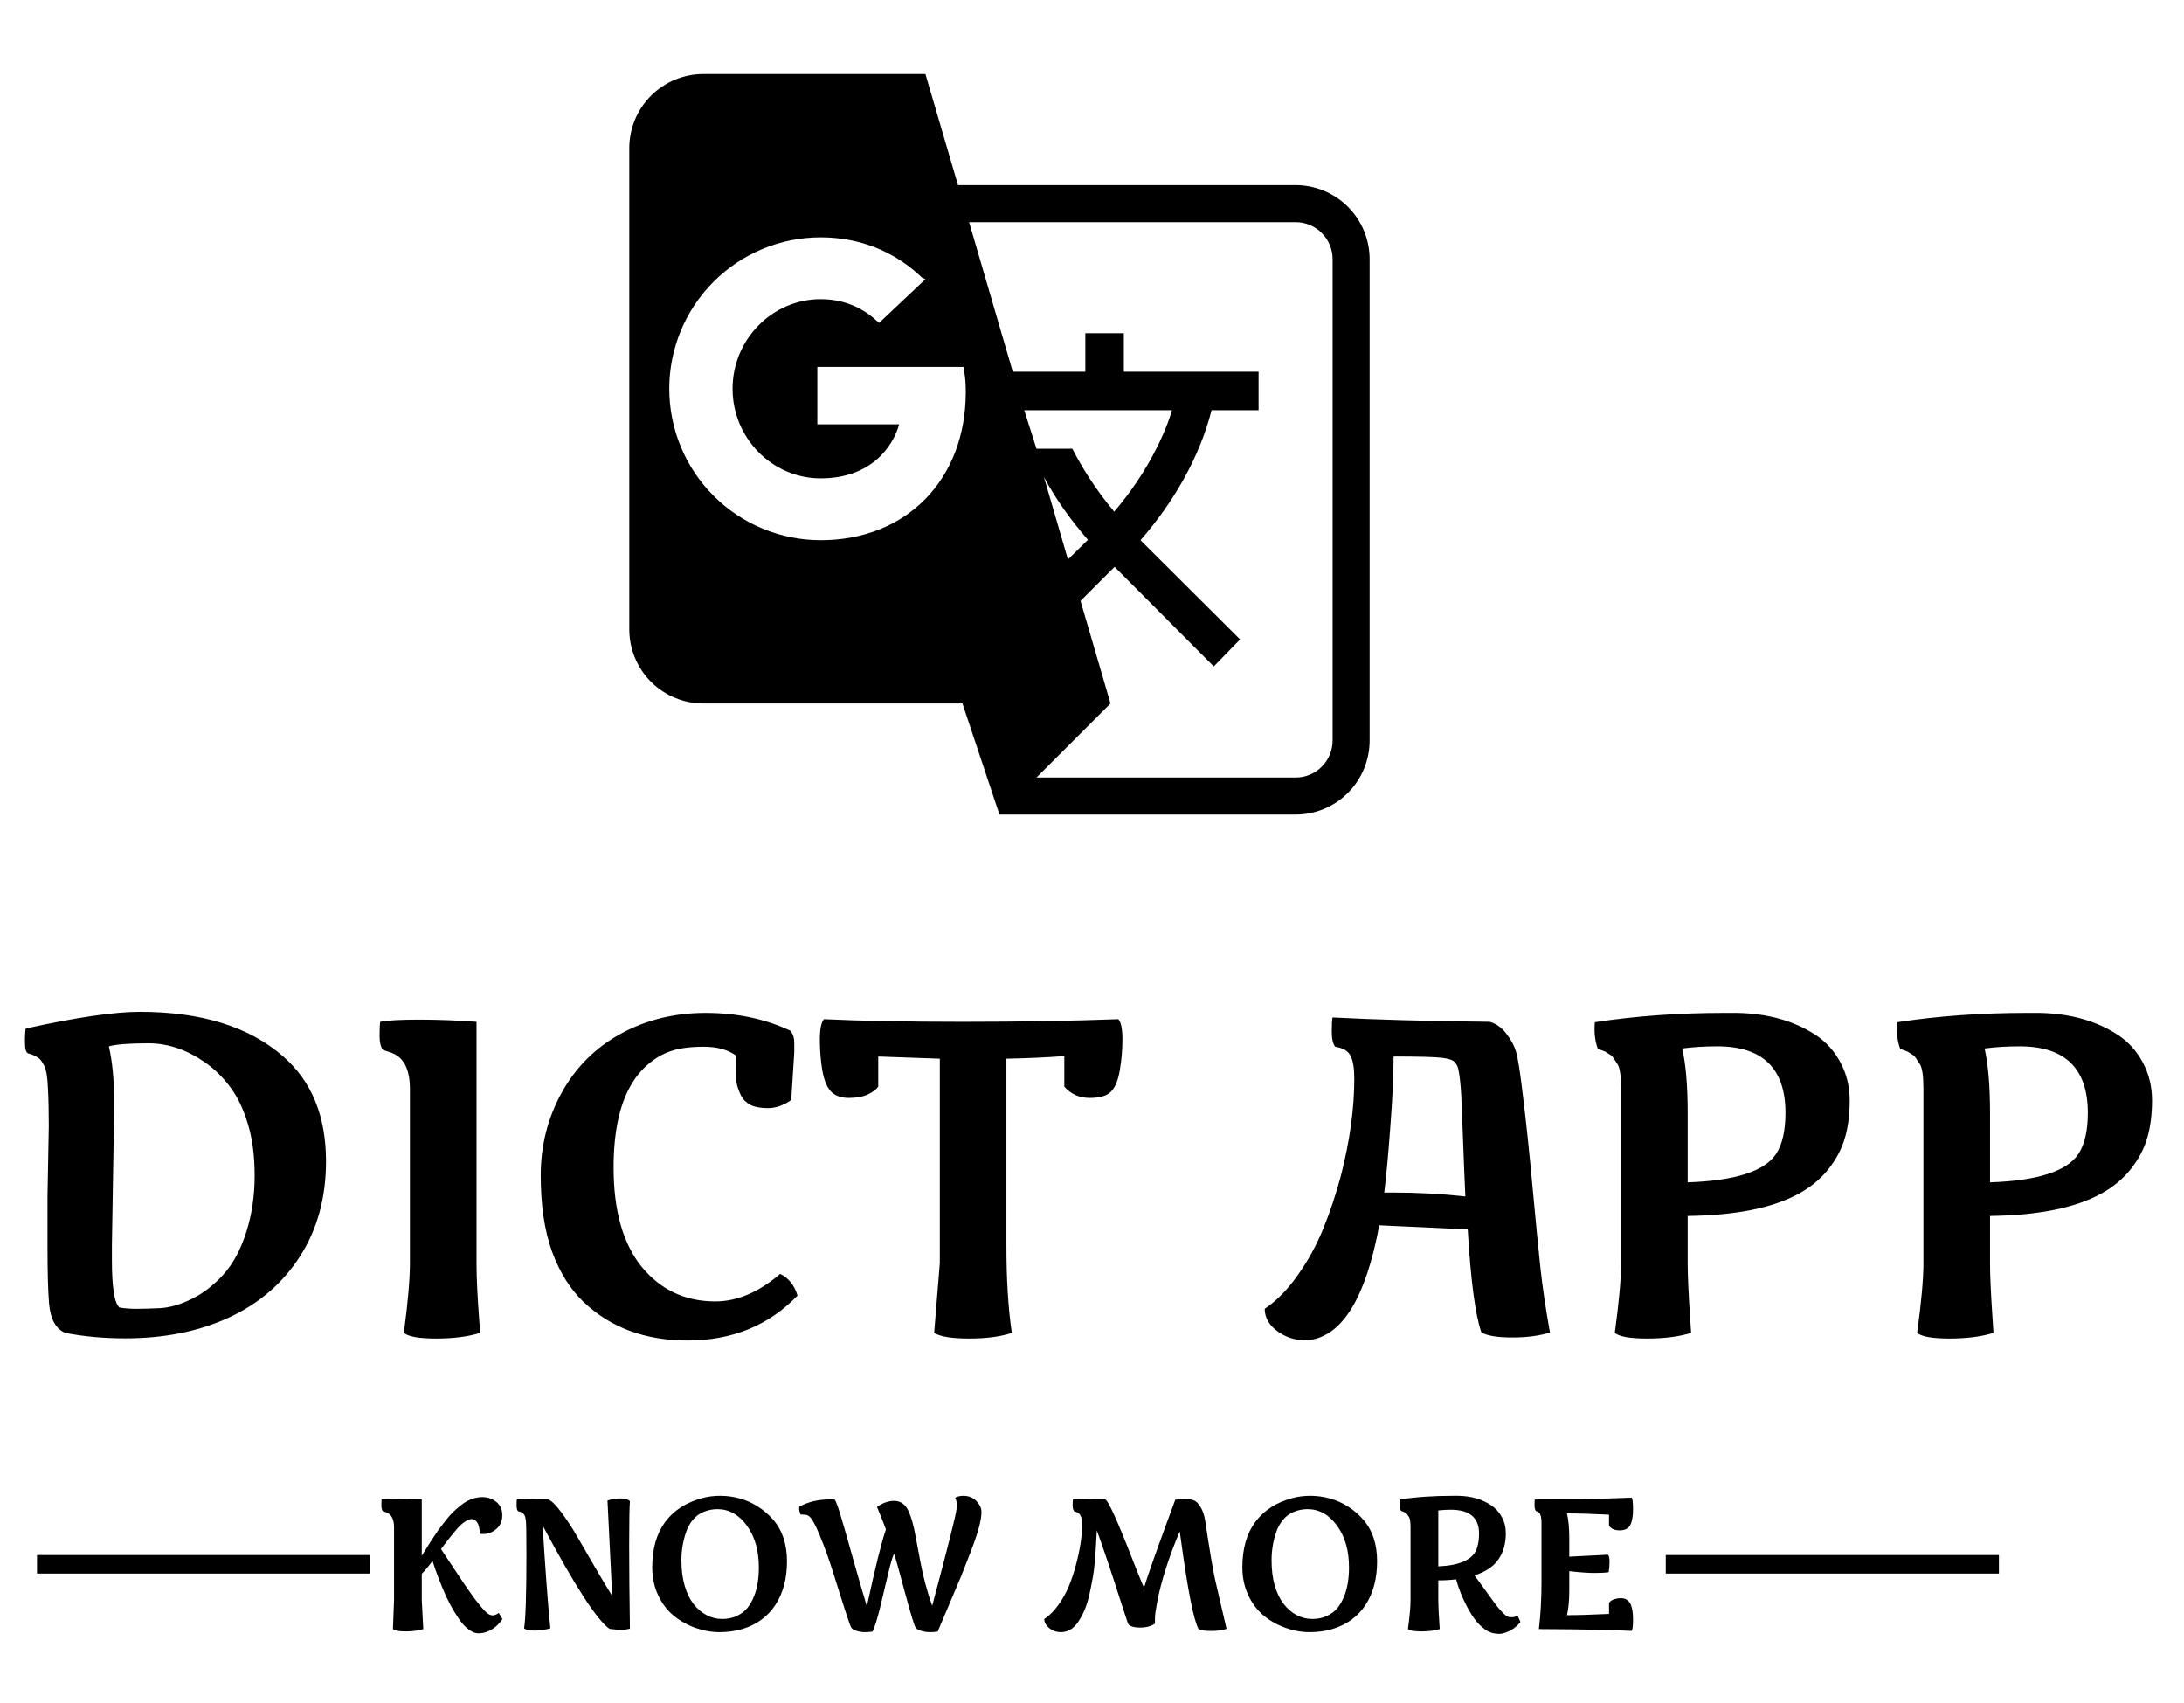 <svg width="59" height="46" viewBox="0 0 59 46" fill="none" xmlns="http://www.w3.org/2000/svg">
<path d="M13.008 43.412C13.07 43.485 13.123 43.539 13.169 43.575C13.216 43.611 13.263 43.629 13.31 43.629C13.358 43.629 13.412 43.608 13.474 43.565L13.574 43.729C13.463 43.893 13.324 44.008 13.154 44.073C13.083 44.101 13.005 44.115 12.922 44.115C12.841 44.115 12.754 44.08 12.661 44.01C12.568 43.941 12.481 43.848 12.4 43.729C12.319 43.61 12.241 43.483 12.168 43.348C12.095 43.213 12.026 43.067 11.963 42.911C11.842 42.62 11.75 42.369 11.685 42.159C11.577 42.304 11.48 42.42 11.394 42.506V43.221L11.435 44C11.297 44.042 11.139 44.063 10.96 44.063C10.782 44.063 10.667 44.042 10.615 44L10.645 43.214V41.256C10.645 41.051 10.585 40.919 10.466 40.86C10.452 40.852 10.428 40.843 10.396 40.834C10.365 40.824 10.346 40.817 10.339 40.814C10.315 40.781 10.303 40.728 10.303 40.655C10.303 40.58 10.305 40.528 10.31 40.499C10.391 40.483 10.537 40.475 10.747 40.475C10.957 40.475 11.173 40.483 11.394 40.499V42.02C11.414 41.991 11.449 41.935 11.499 41.854C11.55 41.771 11.59 41.705 11.621 41.656C11.654 41.607 11.698 41.54 11.755 41.454C11.814 41.366 11.864 41.294 11.907 41.239C11.949 41.182 12.001 41.114 12.063 41.036C12.127 40.958 12.184 40.894 12.236 40.843C12.288 40.793 12.348 40.74 12.415 40.685C12.483 40.628 12.547 40.582 12.607 40.548C12.744 40.473 12.886 40.435 13.032 40.435C13.179 40.435 13.305 40.48 13.411 40.567C13.516 40.654 13.569 40.773 13.569 40.926C13.569 41.078 13.517 41.2 13.413 41.292C13.309 41.385 13.187 41.432 13.047 41.432C13.018 41.432 12.988 41.429 12.959 41.424C12.959 41.255 12.923 41.138 12.852 41.073C12.819 41.044 12.781 41.029 12.737 41.029C12.693 41.029 12.644 41.046 12.59 41.08C12.537 41.113 12.486 41.151 12.439 41.195C12.392 41.239 12.334 41.303 12.266 41.388C12.157 41.518 12.039 41.669 11.914 41.839C11.976 41.931 12.053 42.047 12.146 42.188C12.24 42.33 12.32 42.45 12.385 42.547C12.45 42.645 12.524 42.755 12.607 42.877C12.69 42.997 12.762 43.098 12.822 43.18C12.884 43.261 12.946 43.338 13.008 43.412ZM17.017 43.99C16.916 44.013 16.842 44.024 16.797 44.024C16.753 44.024 16.643 44.015 16.467 43.995C16.13 43.761 15.527 42.829 14.658 41.2C14.733 42.393 14.795 43.237 14.844 43.734L14.868 43.98C14.723 44.021 14.581 44.041 14.441 44.041C14.303 44.041 14.208 44.021 14.158 43.98C14.2 43.723 14.221 43.058 14.221 41.986C14.221 41.429 14.216 41.117 14.204 41.051C14.194 40.984 14.18 40.937 14.16 40.909C14.131 40.87 14.097 40.845 14.058 40.834C14.019 40.822 13.997 40.816 13.992 40.814C13.967 40.781 13.955 40.728 13.955 40.655C13.955 40.58 13.957 40.528 13.962 40.499C14.044 40.483 14.151 40.475 14.285 40.475C14.418 40.475 14.595 40.483 14.817 40.499C14.908 40.54 15.026 40.658 15.171 40.855C15.316 41.051 15.453 41.259 15.581 41.48C15.711 41.702 15.873 41.981 16.067 42.318C16.262 42.653 16.419 42.915 16.538 43.104L16.411 40.526C16.535 40.488 16.652 40.47 16.763 40.47C16.875 40.47 16.96 40.493 17.017 40.541C17.004 40.703 16.997 41.104 16.997 41.742C16.997 42.38 17.004 43.129 17.017 43.99ZM21.26 42.169C21.26 42.633 21.156 43.025 20.947 43.346C20.739 43.665 20.439 43.883 20.049 44C19.862 44.055 19.658 44.083 19.439 44.083C19.22 44.083 19.002 44.044 18.782 43.966C18.562 43.886 18.365 43.775 18.191 43.631C18.018 43.486 17.88 43.302 17.776 43.077C17.672 42.852 17.62 42.605 17.62 42.335C17.62 41.83 17.736 41.421 17.969 41.107C18.201 40.793 18.537 40.577 18.975 40.46C19.126 40.419 19.287 40.399 19.458 40.399C19.631 40.399 19.804 40.422 19.978 40.47C20.152 40.517 20.316 40.589 20.469 40.687C20.623 40.785 20.76 40.901 20.879 41.036C21.133 41.326 21.26 41.703 21.26 42.169ZM18.735 43.321C18.836 43.452 18.953 43.552 19.087 43.622C19.22 43.692 19.361 43.727 19.509 43.727C19.657 43.727 19.788 43.7 19.902 43.646C20.018 43.592 20.112 43.522 20.186 43.434C20.259 43.344 20.32 43.238 20.369 43.116C20.456 42.897 20.5 42.636 20.5 42.335C20.5 41.878 20.392 41.501 20.176 41.205C19.959 40.908 19.694 40.76 19.38 40.76C19.256 40.76 19.136 40.783 19.019 40.829C18.903 40.874 18.803 40.947 18.718 41.048C18.635 41.148 18.573 41.262 18.53 41.393C18.449 41.633 18.408 41.883 18.408 42.142C18.408 42.401 18.438 42.63 18.496 42.828C18.555 43.027 18.634 43.191 18.735 43.321ZM23.691 40.699C23.846 40.59 24.001 40.536 24.155 40.536C24.334 40.536 24.467 40.635 24.553 40.834C24.623 40.995 24.683 41.209 24.731 41.476C24.782 41.742 24.823 41.964 24.856 42.14C24.937 42.579 25.046 42.989 25.183 43.37C25.606 41.786 25.826 40.913 25.842 40.751C25.846 40.724 25.847 40.681 25.847 40.621C25.847 40.561 25.832 40.509 25.803 40.465C25.803 40.449 25.827 40.434 25.874 40.421C25.921 40.406 25.969 40.399 26.018 40.399C26.166 40.399 26.286 40.446 26.377 40.541C26.468 40.635 26.514 40.734 26.514 40.838C26.514 40.943 26.492 41.078 26.448 41.246C26.404 41.414 26.33 41.633 26.226 41.905C26.121 42.177 26.035 42.397 25.967 42.565C25.898 42.732 25.785 43.001 25.627 43.37C25.471 43.738 25.373 43.97 25.332 44.066C25.275 44.077 25.206 44.083 25.125 44.083C25.045 44.083 24.967 44.072 24.89 44.049C24.815 44.028 24.764 43.998 24.736 43.961C24.699 43.907 24.603 43.592 24.448 43.016C24.294 42.438 24.195 42.088 24.153 41.964C24.11 42.048 24.056 42.234 23.989 42.52C23.922 42.807 23.852 43.104 23.777 43.412C23.702 43.719 23.634 43.937 23.572 44.066C23.515 44.077 23.447 44.083 23.369 44.083C23.291 44.083 23.216 44.072 23.145 44.049C23.073 44.028 23.025 44 23 43.966C22.976 43.93 22.915 43.759 22.817 43.453C22.72 43.145 22.616 42.818 22.507 42.472C22.398 42.123 22.279 41.794 22.151 41.483C22.024 41.17 21.921 40.99 21.843 40.941C21.814 40.923 21.785 40.913 21.758 40.912C21.732 40.91 21.706 40.908 21.68 40.907C21.654 40.905 21.637 40.904 21.628 40.904C21.602 40.841 21.589 40.793 21.589 40.76C21.589 40.726 21.59 40.704 21.592 40.694C21.828 40.562 22.105 40.497 22.424 40.497C22.48 40.497 22.52 40.497 22.546 40.499C22.579 40.533 22.635 40.684 22.715 40.951C22.795 41.216 22.905 41.602 23.047 42.11C23.19 42.618 23.314 43.043 23.418 43.385C23.644 42.335 23.816 41.643 23.933 41.31C23.865 41.119 23.784 40.916 23.691 40.699ZM32.556 41.065C32.677 41.868 32.766 42.4 32.825 42.662C32.883 42.922 32.941 43.171 32.998 43.407C33.055 43.643 33.101 43.839 33.135 43.995C33.019 44.033 32.88 44.051 32.717 44.051C32.556 44.051 32.442 44.033 32.376 43.995C32.248 43.754 32.097 42.997 31.921 41.725C31.892 41.513 31.875 41.392 31.87 41.361C31.569 42.074 31.366 42.711 31.26 43.273C31.221 43.477 31.201 43.622 31.201 43.705C31.201 43.788 31.201 43.836 31.201 43.851C31.1 43.923 30.968 43.959 30.803 43.959C30.623 43.959 30.512 43.923 30.471 43.851C30.447 43.781 30.388 43.601 30.295 43.312C30.046 42.53 29.825 41.871 29.631 41.334L29.622 41.476C29.597 41.998 29.565 42.367 29.526 42.581C29.487 42.796 29.451 42.973 29.419 43.111C29.386 43.248 29.347 43.37 29.302 43.477C29.258 43.583 29.207 43.681 29.15 43.77C29.02 43.979 28.858 44.083 28.665 44.083C28.503 44.083 28.375 44.024 28.279 43.907C28.233 43.852 28.21 43.792 28.21 43.729C28.349 43.636 28.476 43.509 28.591 43.348C28.707 43.187 28.801 43.018 28.875 42.84C28.948 42.663 29.011 42.473 29.065 42.272C29.177 41.852 29.233 41.488 29.233 41.18C29.233 41.079 29.226 41.014 29.211 40.985C29.197 40.954 29.186 40.931 29.18 40.916C29.173 40.9 29.16 40.886 29.141 40.873C29.121 40.859 29.108 40.851 29.102 40.848C29.097 40.845 29.082 40.839 29.058 40.831C29.033 40.821 29.019 40.816 29.016 40.814C28.99 40.781 28.977 40.728 28.977 40.653C28.977 40.576 28.98 40.525 28.987 40.499C29.068 40.483 29.177 40.475 29.314 40.475C29.452 40.475 29.633 40.483 29.856 40.499C29.934 40.515 30.184 41.065 30.605 42.147C30.765 42.557 30.865 42.801 30.906 42.879C30.994 42.58 31.275 41.788 31.75 40.504C31.913 40.492 32.02 40.487 32.07 40.487C32.122 40.487 32.179 40.497 32.241 40.519C32.305 40.538 32.367 40.597 32.429 40.697C32.491 40.796 32.533 40.919 32.556 41.065ZM37.202 42.169C37.202 42.633 37.098 43.025 36.89 43.346C36.681 43.665 36.382 43.883 35.991 44C35.804 44.055 35.601 44.083 35.381 44.083C35.163 44.083 34.944 44.044 34.724 43.966C34.504 43.886 34.307 43.775 34.133 43.631C33.961 43.486 33.822 43.302 33.718 43.077C33.614 42.852 33.562 42.605 33.562 42.335C33.562 41.83 33.678 41.421 33.911 41.107C34.144 40.793 34.479 40.577 34.917 40.46C35.068 40.419 35.23 40.399 35.4 40.399C35.573 40.399 35.746 40.422 35.92 40.47C36.095 40.517 36.258 40.589 36.411 40.687C36.566 40.785 36.703 40.901 36.821 41.036C37.075 41.326 37.202 41.703 37.202 42.169ZM34.678 43.321C34.779 43.452 34.896 43.552 35.029 43.622C35.163 43.692 35.303 43.727 35.452 43.727C35.6 43.727 35.731 43.7 35.845 43.646C35.96 43.592 36.055 43.522 36.128 43.434C36.201 43.344 36.262 43.238 36.311 43.116C36.399 42.897 36.443 42.636 36.443 42.335C36.443 41.878 36.335 41.501 36.118 41.205C35.902 40.908 35.636 40.76 35.322 40.76C35.199 40.76 35.078 40.783 34.961 40.829C34.845 40.874 34.745 40.947 34.661 41.048C34.578 41.148 34.515 41.262 34.473 41.393C34.391 41.633 34.351 41.883 34.351 42.142C34.351 42.401 34.38 42.63 34.438 42.828C34.497 43.027 34.577 43.191 34.678 43.321ZM40.605 43.568C40.643 43.605 40.677 43.633 40.708 43.651C40.739 43.667 40.763 43.676 40.781 43.678C40.799 43.679 40.824 43.68 40.857 43.68C40.891 43.68 40.938 43.665 40.996 43.634L41.074 43.81C40.965 43.945 40.831 44.04 40.671 44.095C40.605 44.118 40.551 44.129 40.51 44.129C40.356 44.129 40.225 44.09 40.12 44.012C40.014 43.934 39.923 43.844 39.846 43.741C39.77 43.639 39.697 43.522 39.629 43.39C39.502 43.149 39.404 42.904 39.336 42.655C39.19 42.674 39.029 42.684 38.855 42.684V43.221C38.855 43.353 38.865 43.564 38.884 43.853L38.894 44C38.756 44.042 38.59 44.063 38.398 44.063C38.208 44.063 38.087 44.042 38.035 44C38.082 43.657 38.105 43.395 38.105 43.214V41.256C38.105 41.111 38.092 41.018 38.066 40.977C38.04 40.937 38.023 40.911 38.015 40.899C38.007 40.886 37.992 40.874 37.971 40.863C37.952 40.85 37.938 40.841 37.93 40.836C37.912 40.828 37.883 40.817 37.844 40.804C37.82 40.741 37.808 40.678 37.808 40.616C37.808 40.553 37.808 40.514 37.81 40.499C38.246 40.432 38.728 40.399 39.255 40.399H39.395C39.741 40.405 40.037 40.491 40.283 40.655C40.404 40.737 40.5 40.842 40.571 40.973C40.643 41.103 40.679 41.25 40.679 41.415C40.679 41.688 40.613 41.922 40.481 42.115C40.351 42.307 40.135 42.452 39.834 42.55C39.961 42.721 40.068 42.867 40.154 42.989C40.24 43.111 40.31 43.208 40.364 43.28C40.417 43.351 40.461 43.408 40.496 43.448C40.531 43.489 40.568 43.529 40.605 43.568ZM39.956 41.419C39.956 40.99 39.7 40.775 39.19 40.775C39.093 40.775 38.982 40.781 38.855 40.794V42.306C39.431 42.281 39.775 42.128 39.888 41.847C39.933 41.728 39.956 41.585 39.956 41.419ZM43.787 43.165C43.905 43.165 43.99 43.213 44.041 43.309C44.091 43.405 44.116 43.547 44.116 43.734C44.116 43.921 44.103 44.026 44.077 44.049C43.501 44.024 42.973 44.011 42.493 44.007C42.014 44.004 41.707 44.002 41.572 44C41.62 43.611 41.643 43.181 41.643 42.711V41.129C41.643 40.987 41.621 40.896 41.577 40.855C41.558 40.838 41.529 40.822 41.492 40.809C41.467 40.776 41.455 40.724 41.455 40.653C41.455 40.58 41.458 40.528 41.462 40.499C41.607 40.497 41.811 40.496 42.073 40.494C42.335 40.492 42.537 40.491 42.681 40.489C43.083 40.484 43.548 40.471 44.077 40.45C44.103 40.473 44.116 40.578 44.116 40.765C44.116 40.952 44.091 41.094 44.041 41.19C43.99 41.286 43.896 41.334 43.757 41.334C43.619 41.334 43.522 41.291 43.467 41.205V40.909C42.992 40.886 42.613 40.875 42.331 40.875C42.372 41.054 42.393 41.274 42.393 41.534C42.393 41.554 42.393 41.572 42.393 41.59V42.044L43.442 41.991C43.468 42.022 43.481 42.084 43.481 42.179C43.481 42.272 43.473 42.367 43.457 42.464C43.367 42.477 43.24 42.484 43.074 42.484C42.909 42.484 42.682 42.468 42.393 42.435V42.911C42.393 42.929 42.393 42.948 42.393 42.967C42.393 43.229 42.372 43.448 42.331 43.624C42.613 43.624 42.992 43.613 43.467 43.59V43.294C43.495 43.241 43.558 43.203 43.657 43.18C43.696 43.17 43.739 43.165 43.787 43.165Z" fill="black"/>
<path d="M1.283 32.315L1.318 30.416C1.318 30.033 1.311 29.691 1.295 29.391C1.283 29.086 1.248 28.881 1.189 28.775C1.135 28.666 1.08 28.596 1.025 28.564C0.971 28.529 0.916 28.502 0.861 28.482C0.807 28.463 0.775 28.453 0.768 28.453C0.705 28.438 0.674 28.334 0.674 28.143C0.674 27.947 0.682 27.826 0.697 27.779C2.057 27.479 3.084 27.328 3.779 27.328C5.439 27.328 6.729 27.729 7.646 28.529C8.42 29.201 8.807 30.146 8.807 31.365C8.807 32.342 8.574 33.195 8.109 33.926C7.645 34.652 7.004 35.205 6.188 35.584C5.375 35.959 4.441 36.147 3.387 36.147C2.809 36.147 2.268 36.098 1.764 36C1.506 35.895 1.359 35.625 1.324 35.191C1.297 34.855 1.283 34.35 1.283 33.674V32.315ZM3.082 30.07L3.023 33.633V34.031C3.023 34.777 3.092 35.205 3.229 35.315C3.369 35.338 3.52 35.35 3.68 35.35C3.84 35.35 4.055 35.344 4.324 35.332C4.594 35.316 4.881 35.232 5.186 35.08C5.494 34.928 5.777 34.709 6.035 34.424C6.293 34.139 6.498 33.76 6.65 33.287C6.803 32.81 6.879 32.301 6.879 31.758C6.879 31.211 6.816 30.738 6.691 30.34C6.57 29.941 6.41 29.611 6.211 29.35C6.016 29.088 5.789 28.867 5.531 28.688C5.039 28.348 4.533 28.178 4.014 28.178C3.494 28.178 3.137 28.205 2.941 28.26C3.035 28.67 3.082 29.156 3.082 29.719V30.07ZM11.074 34.113V29.414C11.074 28.922 10.932 28.605 10.646 28.465C10.611 28.445 10.555 28.424 10.477 28.4C10.402 28.377 10.357 28.361 10.342 28.354C10.283 28.275 10.254 28.148 10.254 27.973C10.254 27.793 10.26 27.668 10.271 27.598C10.467 27.559 10.816 27.539 11.32 27.539C11.824 27.539 12.342 27.559 12.873 27.598V34.131C12.873 34.506 12.898 35.027 12.949 35.695L12.973 36C12.641 36.102 12.244 36.152 11.783 36.152C11.326 36.152 11.035 36.102 10.91 36C11.02 35.176 11.074 34.547 11.074 34.113ZM21.545 34.992C20.768 35.801 19.775 36.205 18.568 36.205C17.432 36.205 16.498 35.859 15.768 35.168C15.404 34.82 15.119 34.365 14.912 33.803C14.709 33.236 14.607 32.551 14.607 31.746C14.607 30.938 14.797 30.191 15.176 29.508C15.555 28.824 16.086 28.295 16.77 27.92C17.457 27.545 18.221 27.357 19.061 27.357C19.904 27.357 20.668 27.518 21.352 27.838C21.422 27.924 21.457 28.033 21.457 28.166C21.457 28.295 21.457 28.379 21.457 28.418L21.375 29.713C21.16 29.857 20.951 29.93 20.748 29.93C20.549 29.93 20.391 29.9 20.273 29.842C20.156 29.779 20.07 29.693 20.016 29.584C19.922 29.396 19.875 29.209 19.875 29.021C19.875 28.83 19.879 28.66 19.887 28.512C19.668 28.352 19.377 28.271 19.014 28.271C18.654 28.271 18.363 28.309 18.141 28.383C17.922 28.453 17.715 28.57 17.52 28.734C17.324 28.898 17.158 29.104 17.021 29.35C16.725 29.885 16.576 30.613 16.576 31.535C16.576 32.699 16.83 33.594 17.338 34.219C17.85 34.84 18.512 35.15 19.324 35.15C19.914 35.15 20.498 34.902 21.076 34.406C21.303 34.516 21.459 34.711 21.545 34.992ZM30.252 28.898C30.209 29.168 30.131 29.361 30.018 29.479C29.908 29.596 29.715 29.654 29.438 29.654C29.16 29.654 28.932 29.553 28.752 29.35V28.523C28.295 28.559 27.773 28.582 27.188 28.594V33.65C27.188 34.549 27.236 35.332 27.334 36C27.029 36.102 26.645 36.152 26.18 36.152C25.719 36.152 25.404 36.102 25.236 36L25.389 34.113V28.594L23.725 28.535V29.35C23.674 29.424 23.58 29.494 23.443 29.561C23.307 29.623 23.135 29.654 22.928 29.654C22.721 29.654 22.561 29.596 22.447 29.479C22.338 29.361 22.26 29.17 22.213 28.904C22.17 28.639 22.148 28.363 22.148 28.078C22.148 27.789 22.186 27.605 22.26 27.527C23.248 27.574 24.502 27.598 26.021 27.598C27.541 27.598 28.938 27.574 30.211 27.527C30.285 27.605 30.322 27.785 30.322 28.066C30.322 28.348 30.299 28.625 30.252 28.898ZM40.699 27.926C40.824 28.086 40.91 28.248 40.957 28.412C41.008 28.576 41.072 28.994 41.15 29.666C41.232 30.334 41.316 31.135 41.402 32.068C41.488 33.002 41.559 33.725 41.613 34.236C41.668 34.748 41.754 35.332 41.871 35.988C41.59 36.078 41.25 36.123 40.852 36.123C40.457 36.123 40.18 36.078 40.02 35.988C39.855 35.52 39.732 34.592 39.65 33.205L37.26 33.094C36.897 35.047 36.266 36.08 35.367 36.193C35.328 36.197 35.291 36.199 35.256 36.199C34.982 36.199 34.732 36.117 34.506 35.953C34.279 35.785 34.166 35.584 34.166 35.35C34.49 35.131 34.789 34.826 35.062 34.435C35.34 34.045 35.568 33.627 35.748 33.182C35.932 32.732 36.09 32.258 36.223 31.758C36.465 30.816 36.586 29.941 36.586 29.133C36.586 28.855 36.553 28.65 36.486 28.518C36.42 28.385 36.281 28.303 36.07 28.271C36.008 28.193 35.977 28.055 35.977 27.855C35.977 27.656 35.984 27.531 36 27.48C37.09 27.539 38.506 27.578 40.248 27.598C40.428 27.652 40.578 27.762 40.699 27.926ZM39.586 32.315C39.566 31.9 39.545 31.379 39.522 30.75C39.498 30.121 39.482 29.732 39.475 29.584C39.467 29.432 39.455 29.289 39.44 29.156C39.424 29.02 39.408 28.922 39.393 28.863C39.377 28.805 39.352 28.752 39.316 28.705C39.27 28.639 39.15 28.594 38.959 28.57C38.772 28.547 38.334 28.535 37.647 28.535C37.647 29.047 37.617 29.68 37.559 30.434C37.504 31.188 37.449 31.779 37.395 32.209H37.617C38.289 32.209 38.945 32.244 39.586 32.315ZM45.592 32.842V34.131C45.592 34.447 45.615 34.953 45.662 35.648L45.685 36C45.353 36.102 44.957 36.152 44.496 36.152C44.039 36.152 43.748 36.102 43.623 36C43.736 35.176 43.793 34.547 43.793 34.113V29.414C43.793 29.066 43.762 28.844 43.699 28.746C43.637 28.648 43.596 28.586 43.576 28.559C43.557 28.527 43.522 28.498 43.471 28.471C43.424 28.439 43.391 28.418 43.371 28.406C43.328 28.387 43.26 28.361 43.166 28.33C43.088 28.119 43.06 27.879 43.084 27.609C44.182 27.441 45.348 27.357 46.582 27.357H46.922C47.754 27.373 48.461 27.57 49.043 27.949C49.328 28.137 49.553 28.385 49.717 28.693C49.885 29.002 49.969 29.346 49.969 29.725C49.969 30.1 49.926 30.436 49.84 30.732C49.754 31.029 49.605 31.311 49.395 31.576C49.188 31.838 48.922 32.059 48.598 32.238C47.895 32.625 46.893 32.826 45.592 32.842ZM48.234 30.059C48.234 28.859 47.621 28.26 46.395 28.26C46.055 28.26 45.738 28.279 45.445 28.318C45.543 28.748 45.592 29.332 45.592 30.07V31.934C46.869 31.891 47.664 31.637 47.977 31.172C48.148 30.914 48.234 30.543 48.234 30.059ZM53.76 32.842V34.131C53.76 34.447 53.783 34.953 53.83 35.648L53.853 36C53.522 36.102 53.125 36.152 52.664 36.152C52.207 36.152 51.916 36.102 51.791 36C51.904 35.176 51.961 34.547 51.961 34.113V29.414C51.961 29.066 51.93 28.844 51.867 28.746C51.805 28.648 51.764 28.586 51.744 28.559C51.725 28.527 51.69 28.498 51.639 28.471C51.592 28.439 51.559 28.418 51.539 28.406C51.496 28.387 51.428 28.361 51.334 28.33C51.256 28.119 51.228 27.879 51.252 27.609C52.35 27.441 53.516 27.357 54.75 27.357H55.09C55.922 27.373 56.629 27.57 57.211 27.949C57.496 28.137 57.721 28.385 57.885 28.693C58.053 29.002 58.137 29.346 58.137 29.725C58.137 30.1 58.094 30.436 58.008 30.732C57.922 31.029 57.773 31.311 57.562 31.576C57.355 31.838 57.09 32.059 56.766 32.238C56.062 32.625 55.06 32.826 53.76 32.842ZM56.402 30.059C56.402 28.859 55.789 28.26 54.562 28.26C54.223 28.26 53.906 28.279 53.613 28.318C53.711 28.748 53.76 29.332 53.76 30.07V31.934C55.037 31.891 55.832 31.637 56.145 31.172C56.316 30.914 56.402 30.543 56.402 30.059Z" fill="black"/>
<path d="M35 5H25.88L25 2H19C18.47 2 17.961 2.211 17.586 2.586C17.211 2.961 17 3.47 17 4V17C17 17.53 17.211 18.039 17.586 18.414C17.961 18.789 18.47 19 19 19H26L27 22H35C35.53 22 36.039 21.789 36.414 21.414C36.789 21.039 37 20.53 37 20V7C37 6.47 36.789 5.961 36.414 5.586C36.039 5.211 35.53 5 35 5V5ZM22.17 14.59C21.085 14.59 20.045 14.159 19.278 13.392C18.511 12.625 18.08 11.585 18.08 10.5C18.08 9.415 18.511 8.375 19.278 7.608C20.045 6.841 21.085 6.41 22.17 6.41C23.21 6.41 24.16 6.78 24.91 7.5L25 7.54L23.75 8.72L23.69 8.67C23.4 8.4 22.91 8.08 22.17 8.08C20.86 8.08 19.79 9.17 19.79 10.5C19.79 11.83 20.86 12.92 22.17 12.92C23.54 12.92 24.13 12.05 24.29 11.46H22.08V9.91H26.03L26.04 10C26.08 10.19 26.09 10.38 26.09 10.59C26.09 12.94 24.5 14.59 22.17 14.59ZM28.2 12.88C28.53 13.5 28.94 14.06 29.39 14.58L28.85 15.11L28.2 12.88ZM28.97 12.12H28L27.67 11.08H31.66C31.66 11.08 31.32 12.39 30.1 13.82C29.58 13.2 29.21 12.59 28.97 12.12ZM36 20C36 20.265 35.895 20.52 35.707 20.707C35.52 20.895 35.265 21 35 21H28L30 19L29.19 16.23L30.11 15.31L32.79 18L33.5 17.27L30.81 14.59C31.71 13.56 32.41 12.34 32.73 11.08H34V10.04H30.36V9H29.32V10.04H27.36L26.18 6H35C35.265 6 35.52 6.105 35.707 6.293C35.895 6.48 36 6.735 36 7V20Z" fill="black"/>
<line x1="10" y1="42.25" x2="1" y2="42.25" stroke="black" stroke-width="0.5"/>
<line x1="54" y1="42.25" x2="45" y2="42.25" stroke="black" stroke-width="0.5"/>
</svg>
